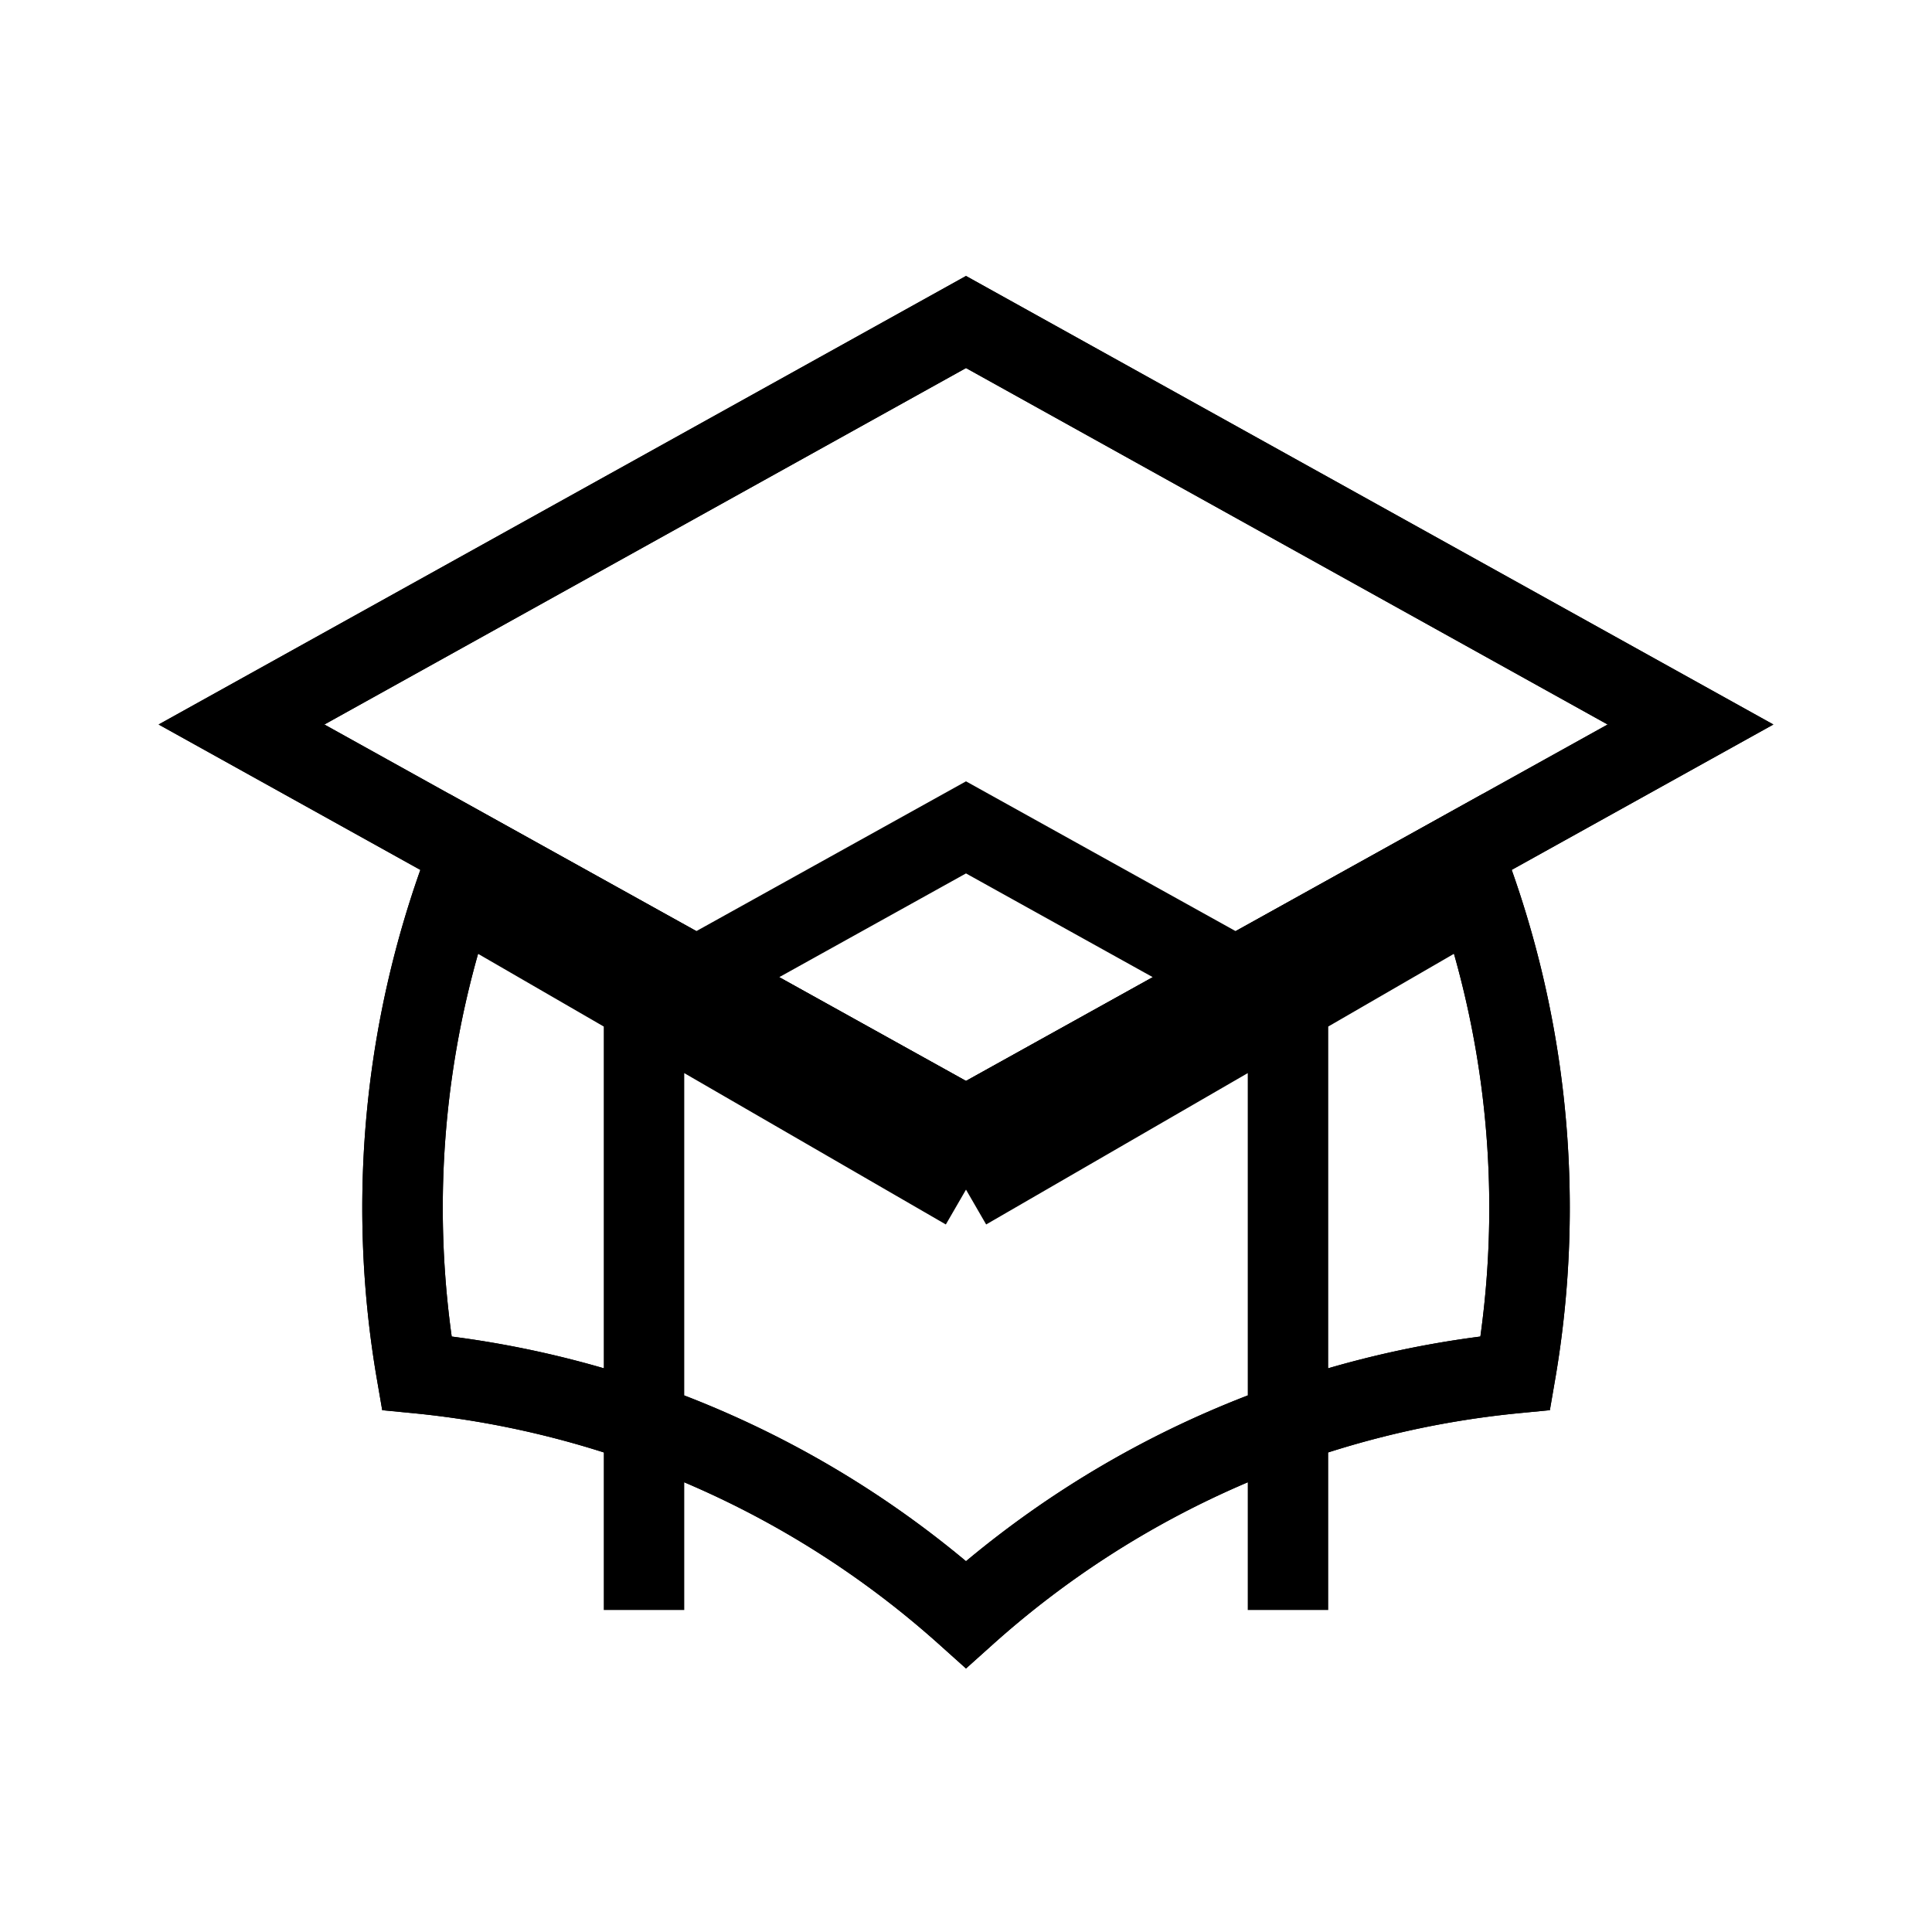 <svg xmlns="http://www.w3.org/2000/svg" class="h-6 w-6" fill="none" viewBox="0 0 24 24" stroke="currentColor"><path d="M12 14l9-5-9-5-9 5 9 5z"/><path d="M12 14l6.16-3.422a12.083 12.083 0 01.665 6.479A11.952 11.952 0 0012 20.055a11.952 11.952 0 00-6.824-2.998 12.078 12.078 0 01.665-6.479L12 14z"/><path d="M12 14l9-5-9-5-9 5 9 5zm0 0l6.16-3.422a12.083 12.083 0 01.665 6.479A11.952 11.952 0 0012 20.055a11.952 11.952 0 00-6.824-2.998 12.078 12.078 0 01.665-6.479L12 14zm-4 6v-7.5l4-2.222 4 2.222V20M12 14.778L5.854 11.222M12 14.778L18.146 11.222"/></svg>

